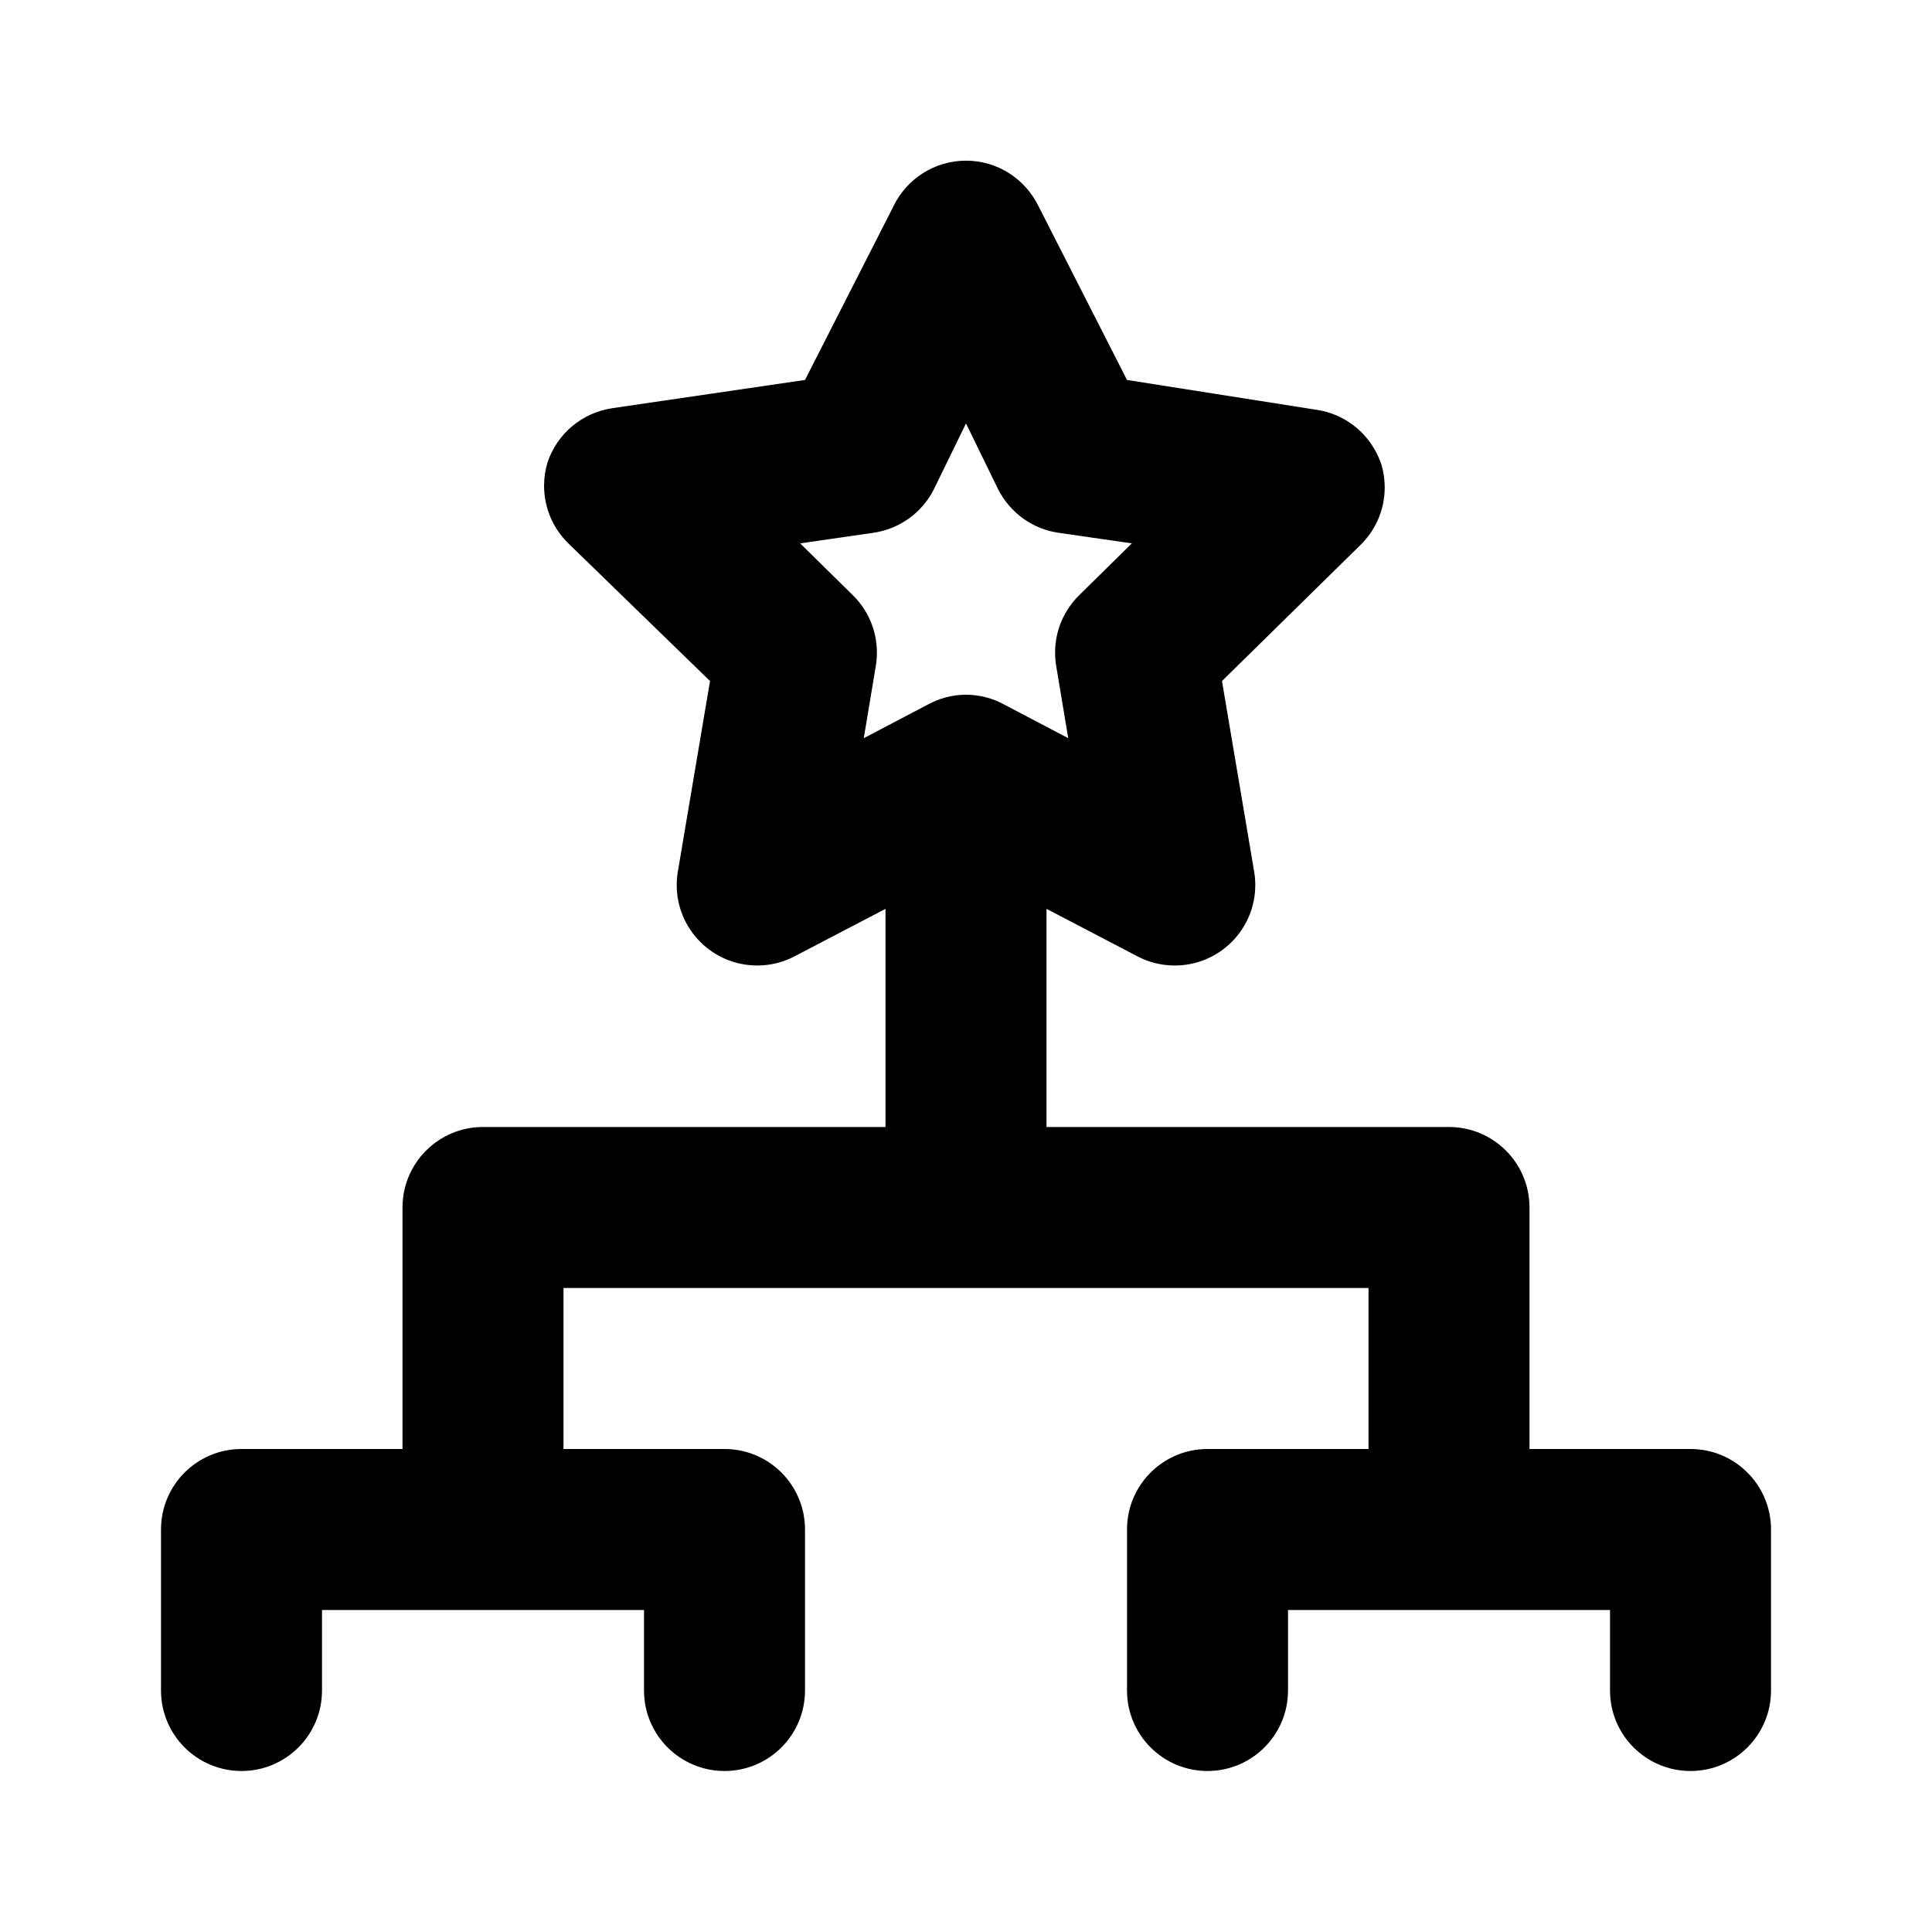 <!-- Generated by IcoMoon.io -->
<svg version="1.1" xmlns="http://www.w3.org/2000/svg" width="280" height="280" viewBox="0 0 280 280">
<title>game-structure</title>
<path d="M245 210h-23.333v-35c0-6.443-5.223-11.667-11.667-11.667v0h-58.333v-31.617l13.183 6.883c1.569 0.837 3.431 1.329 5.408 1.329 6.443 0 11.667-5.223 11.667-11.667 0-0.675-0.057-1.337-0.168-1.981l0.010 0.069-4.667-27.65 20.067-19.717c2.17-2.121 3.516-5.077 3.516-8.347 0-1.183-0.176-2.326-0.504-3.402l0.022 0.083c-1.397-4.192-4.994-7.282-9.387-7.926l-0.063-0.008-27.417-4.317-12.833-25.2c-1.933-3.927-5.907-6.581-10.5-6.581s-8.567 2.654-10.47 6.513l-0.030 0.068-12.833 25.2-27.883 4.083c-4.456 0.651-8.053 3.742-9.426 7.851l-0.024 0.082c-0.306 0.994-0.482 2.136-0.482 3.32 0 3.27 1.346 6.226 3.513 8.345l0.002 0.002 20.533 19.95-4.667 27.65c-0.1 0.575-0.158 1.237-0.158 1.912 0 6.443 5.223 11.667 11.667 11.667 1.977 0 3.839-0.492 5.471-1.36l-0.063 0.031 13.183-6.883v31.617h-58.333c-6.443 0-11.667 5.223-11.667 11.667v0 35h-23.333c-6.443 0-11.667 5.223-11.667 11.667v0 23.333c0 6.443 5.223 11.667 11.667 11.667s11.667-5.223 11.667-11.667v0-11.667h46.667v11.667c0 6.443 5.223 11.667 11.667 11.667s11.667-5.223 11.667-11.667v0-23.333c0-6.443-5.223-11.667-11.667-11.667v0h-23.333v-23.333h116.667v23.333h-23.333c-6.443 0-11.667 5.223-11.667 11.667v0 23.333c0 6.443 5.223 11.667 11.667 11.667s11.667-5.223 11.667-11.667v0-11.667h46.667v11.667c0 6.443 5.223 11.667 11.667 11.667s11.667-5.223 11.667-11.667v0-23.333c0-6.443-5.223-11.667-11.667-11.667v0zM140 100.683c-2.011 0.010-3.898 0.528-5.544 1.43l0.061-0.030-9.333 4.9 1.75-10.5c0.099-0.57 0.155-1.227 0.155-1.897 0-3.282-1.355-6.247-3.536-8.367l-0.003-0.003-7.583-7.467 10.5-1.517c3.894-0.535 7.133-2.925 8.836-6.234l0.031-0.066 4.667-9.567 4.667 9.567c1.733 3.375 4.972 5.765 8.806 6.293l0.061 0.007 10.5 1.517-7.583 7.467c-2.184 2.122-3.539 5.088-3.539 8.369 0 0.67 0.057 1.327 0.165 1.966l-0.010-0.069 1.75 10.5-9.333-4.9c-1.585-0.872-3.473-1.39-5.48-1.4h-0.003z"></path>
</svg>
